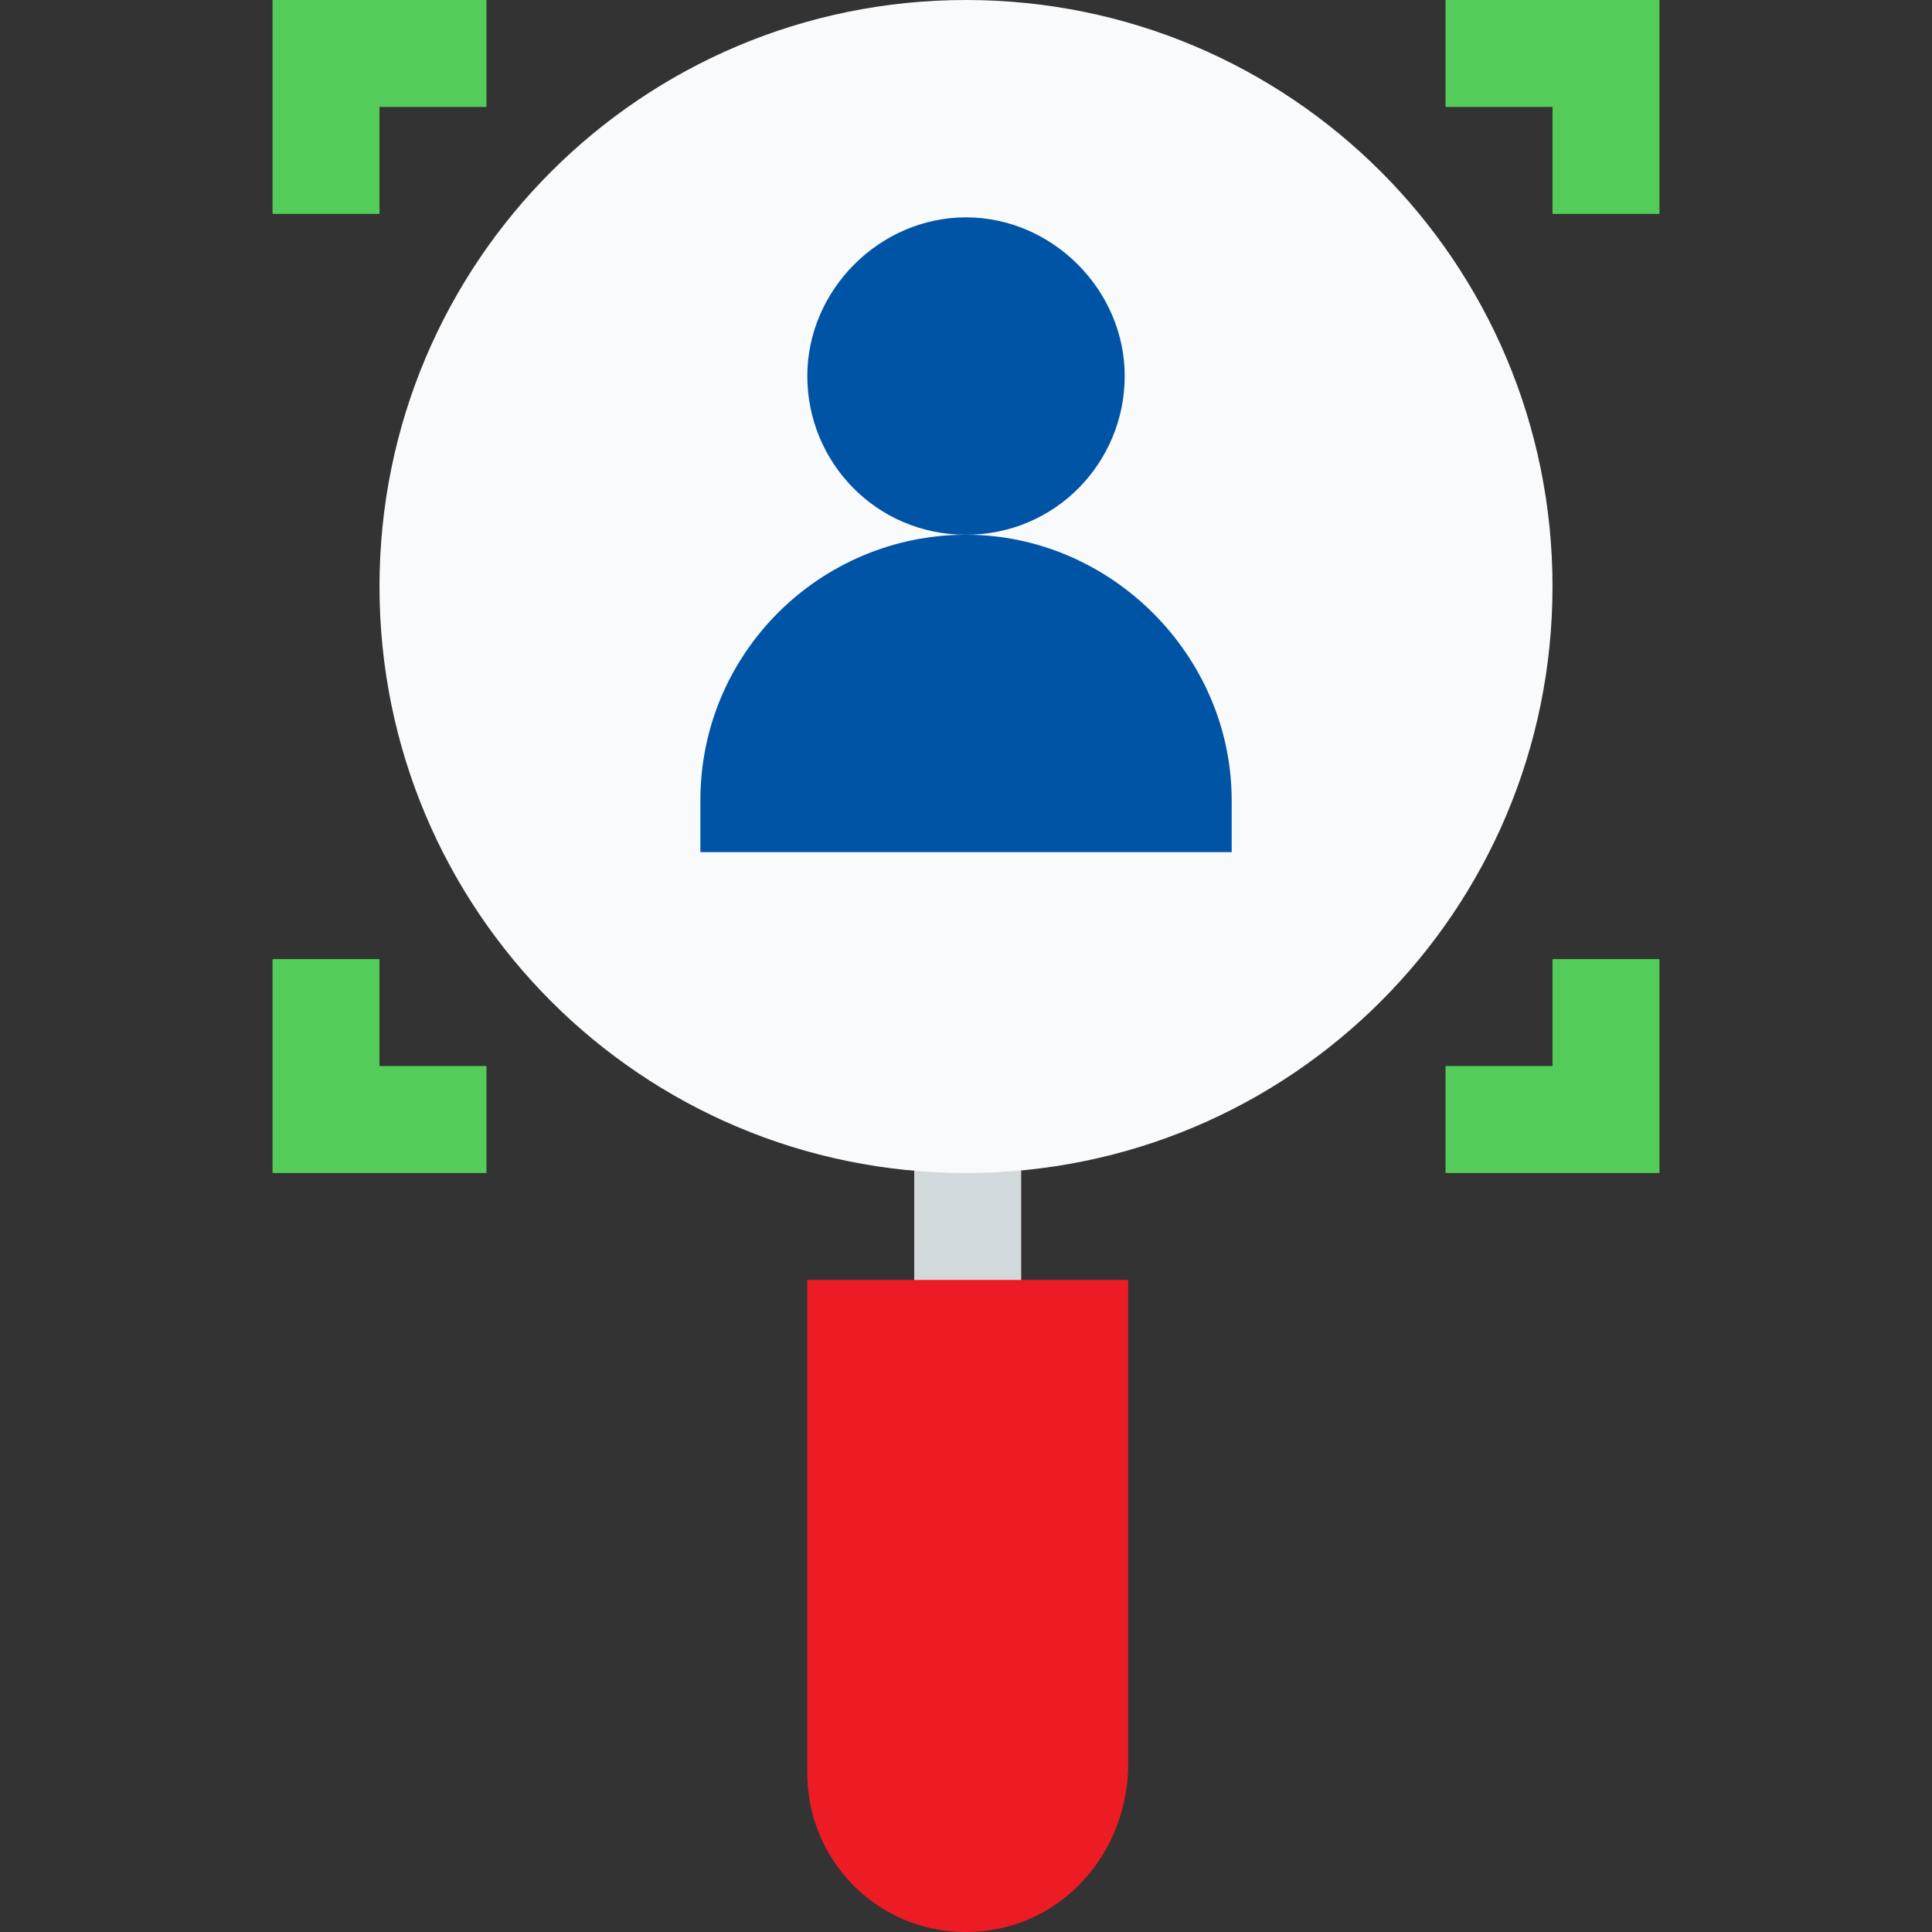 <svg width="56" height="56" viewBox="0 0 56 56" fill="none" xmlns="http://www.w3.org/2000/svg">
<rect x="0" y="0" width="56" height="56" fill="#333333" stroke="none"/>
<g id="scrape-your-data-process-01 1">
<g id="Group">
<g id="Group_2">
<path id="Vector" d="M26.5 30.9H29.6V40.2H26.5V30.9Z" fill="#D2D9DC"/>
</g>
<g id="Group_3">
<path id="Vector_2" d="M28 34C18.6 34 11 26.4 11 17C11 7.6 18.6 0 28 0C37.4 0 45 7.6 45 17C45 26.4 37.4 34 28 34Z" fill="#F9FAFB"/>
</g>
<g id="Group_4">
<path id="Vector_3" d="M28 15.5C25.4 15.5 23.4 13.4 23.4 10.9C23.4 8.4 25.5 6.3 28 6.3C30.5 6.3 32.6 8.4 32.6 10.9C32.6 13.4 30.6 15.5 28 15.5Z" fill="#0054A6"/>
</g>
<g id="Group_5">
<path id="Vector_4" d="M35.701 24.7H20.301V23.2C20.301 18.9 23.801 15.5 28.001 15.5C32.201 15.5 35.701 19 35.701 23.2V24.7Z" fill="#0054A6"/>
</g>
<g id="Group_6">
<path id="Vector_5" d="M28 56C25.4 56 23.4 53.9 23.4 51.4V37.1H32.7V51.3C32.6 53.9 30.6 56 28 56Z" fill="#ED1C24"/>
</g>
<g id="Group_7">
<path id="Vector_6" d="M11 6.2H7.9V0H14.1V3.1H11V6.2Z" fill="#54CC5A"/>
</g>
<g id="Group_8">
<path id="Vector_7" d="M14.1 34H7.9V27.8H11V30.9H14.1V34Z" fill="#54CC5A"/>
</g>
<g id="Group_9">
<path id="Vector_8" d="M48.1 34H41.9V30.9H45V27.8H48.1V34Z" fill="#54CC5A"/>
</g>
<g id="Group_10">
<path id="Vector_9" d="M48.1 6.2H45V3.1H41.9V0H48.1V6.2Z" fill="#54CC5A"/>
</g>
</g>
</g>
</svg>
